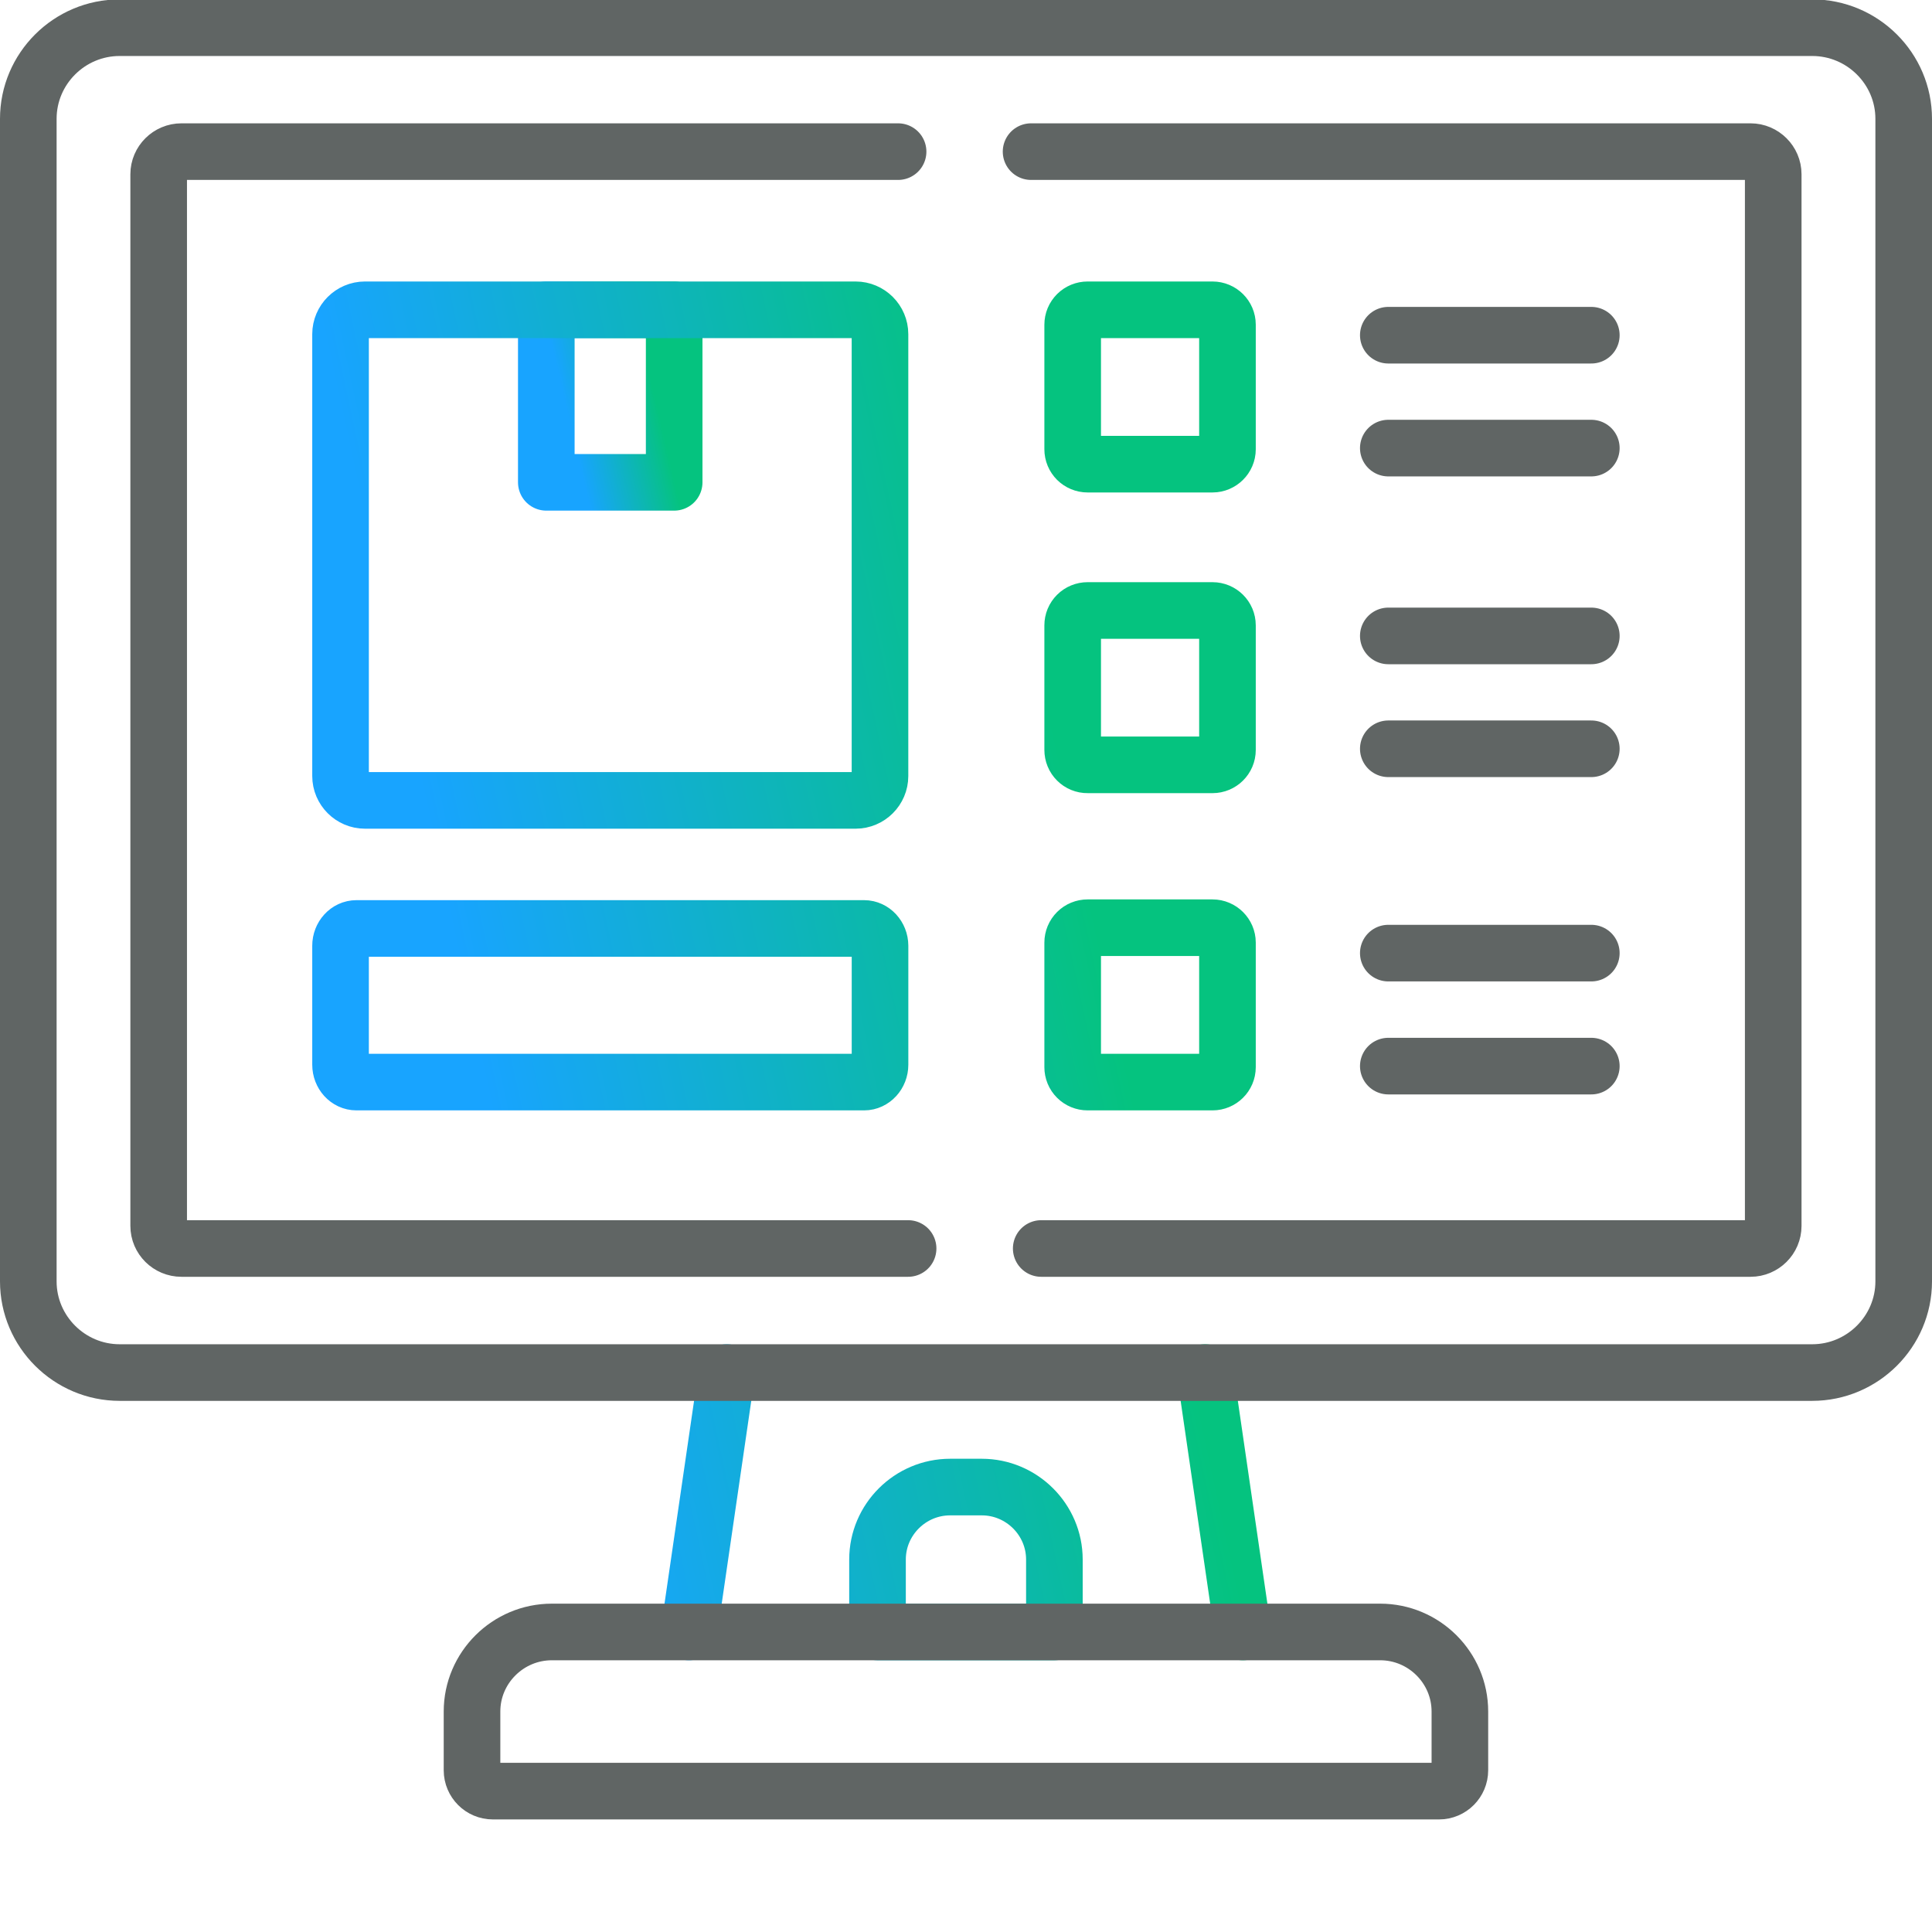 <svg xmlns="http://www.w3.org/2000/svg" width="60" height="60" viewBox="0 0 60 60" fill="none">
  <g clip-path="url(#clip0_0_11488)">
    <path d="M16.966 9.621H20.937V14.979H16.966V9.621Z" stroke="url(#paint0_linear_0_11488)" stroke-width="1.758" stroke-miterlimit="10" stroke-linecap="round" stroke-linejoin="round"/>
    <path d="M43.115 29.6H49.42M43.115 33.109H49.42M43.115 19.749H49.42M43.115 23.254H49.42M43.115 10.41H49.42M43.115 13.916H49.42" stroke="#606564" stroke-width="1.758" stroke-miterlimit="10" stroke-linecap="round" stroke-linejoin="round"/>
    <path d="M37.426 42.626L38.6 50.682M21.397 50.682L22.571 42.626M11.334 9.621H26.572C26.988 9.621 27.329 9.962 27.329 10.377V24.101C27.329 24.516 26.988 24.857 26.572 24.857H11.334C10.918 24.857 10.576 24.516 10.576 24.101V10.377C10.576 9.962 10.918 9.621 11.334 9.621ZM26.836 28.834H11.07C10.796 28.834 10.576 29.077 10.576 29.371V33.065C10.576 33.362 10.796 33.605 11.07 33.605H26.836C27.106 33.605 27.33 33.362 27.33 33.065V29.371C27.329 29.077 27.106 28.834 26.836 28.834ZM33.776 18.959H37.656C37.91 18.959 38.12 19.165 38.12 19.422V23.291C38.12 23.548 37.91 23.753 37.656 23.753H33.776C33.716 23.754 33.655 23.742 33.599 23.719C33.543 23.696 33.492 23.662 33.449 23.619C33.406 23.576 33.371 23.525 33.348 23.468C33.325 23.412 33.313 23.352 33.313 23.291V19.422C33.313 19.361 33.325 19.3 33.348 19.244C33.371 19.188 33.406 19.137 33.449 19.094C33.492 19.051 33.543 19.017 33.599 18.994C33.655 18.971 33.716 18.959 33.776 18.959ZM33.776 28.811H37.656C37.91 28.811 38.12 29.02 38.12 29.273V33.142C38.12 33.399 37.91 33.605 37.656 33.605H33.776C33.716 33.605 33.655 33.593 33.599 33.57C33.543 33.547 33.492 33.513 33.449 33.47C33.406 33.427 33.371 33.376 33.348 33.32C33.325 33.264 33.313 33.203 33.313 33.142V29.273C33.313 29.15 33.362 29.033 33.449 28.946C33.536 28.859 33.654 28.811 33.776 28.811ZM33.776 9.621H37.656C37.91 9.621 38.12 9.827 38.12 10.083V13.953C38.12 14.206 37.91 14.415 37.656 14.415H33.776C33.654 14.415 33.536 14.366 33.449 14.28C33.362 14.193 33.313 14.076 33.313 13.953V10.083C33.313 10.023 33.325 9.962 33.348 9.906C33.371 9.85 33.406 9.799 33.449 9.756C33.492 9.713 33.543 9.679 33.599 9.656C33.655 9.633 33.716 9.621 33.776 9.621ZM29.508 46.182H30.489C31.73 46.182 32.745 47.194 32.745 48.432V50.682H27.252V48.432C27.252 47.194 28.267 46.182 29.508 46.182Z" stroke="url(#paint1_linear_0_11488)" stroke-width="1.758" stroke-miterlimit="10" stroke-linecap="round" stroke-linejoin="round"/>
    <path d="M32.021 4.709H54.365C54.751 4.709 55.069 5.026 55.069 5.411V38.071C55.069 38.459 54.751 38.773 54.365 38.773H32.336M28.202 38.773H5.635C5.246 38.773 4.928 38.459 4.928 38.071V5.411C4.928 5.026 5.246 4.709 5.635 4.709H27.891" stroke="#606564" stroke-width="1.758" stroke-miterlimit="10" stroke-linecap="round" stroke-linejoin="round"/>
    <path d="M3.717 0.86H56.28C57.843 0.86 59.121 2.131 59.121 3.69V39.795C59.121 41.351 57.843 42.626 56.28 42.626H3.717C2.154 42.626 0.879 41.351 0.879 39.795V3.69C0.879 2.131 2.154 0.86 3.717 0.86ZM15.305 55.625H44.692C45.047 55.625 45.338 55.335 45.338 54.977V53.152C45.338 51.792 44.225 50.682 42.862 50.682H17.138C15.775 50.682 14.659 51.792 14.659 53.152V54.977C14.659 55.335 14.95 55.625 15.305 55.625Z" stroke="#606564" stroke-width="1.758" stroke-miterlimit="10" stroke-linecap="round" stroke-linejoin="round"/>
  </g>
  <defs>
    <linearGradient id="paint0_linear_0_11488" x1="16.966" y1="10.033" x2="19.656" y2="9.403" gradientUnits="userSpaceOnUse">
      <stop stop-color="#18A4FF"/>
      <stop offset="1" stop-color="#05C37F"/>
    </linearGradient>
    <linearGradient id="paint1_linear_0_11488" x1="10.576" y1="12.78" x2="29.715" y2="8.654" gradientUnits="userSpaceOnUse">
      <stop stop-color="#18A4FF"/>
      <stop offset="1" stop-color="#05C37F"/>
    </linearGradient>
    <clipPath id="clip0_0_11488">
      <rect width="60" height="60" fill="white"/>
    </clipPath>
  </defs>
</svg>